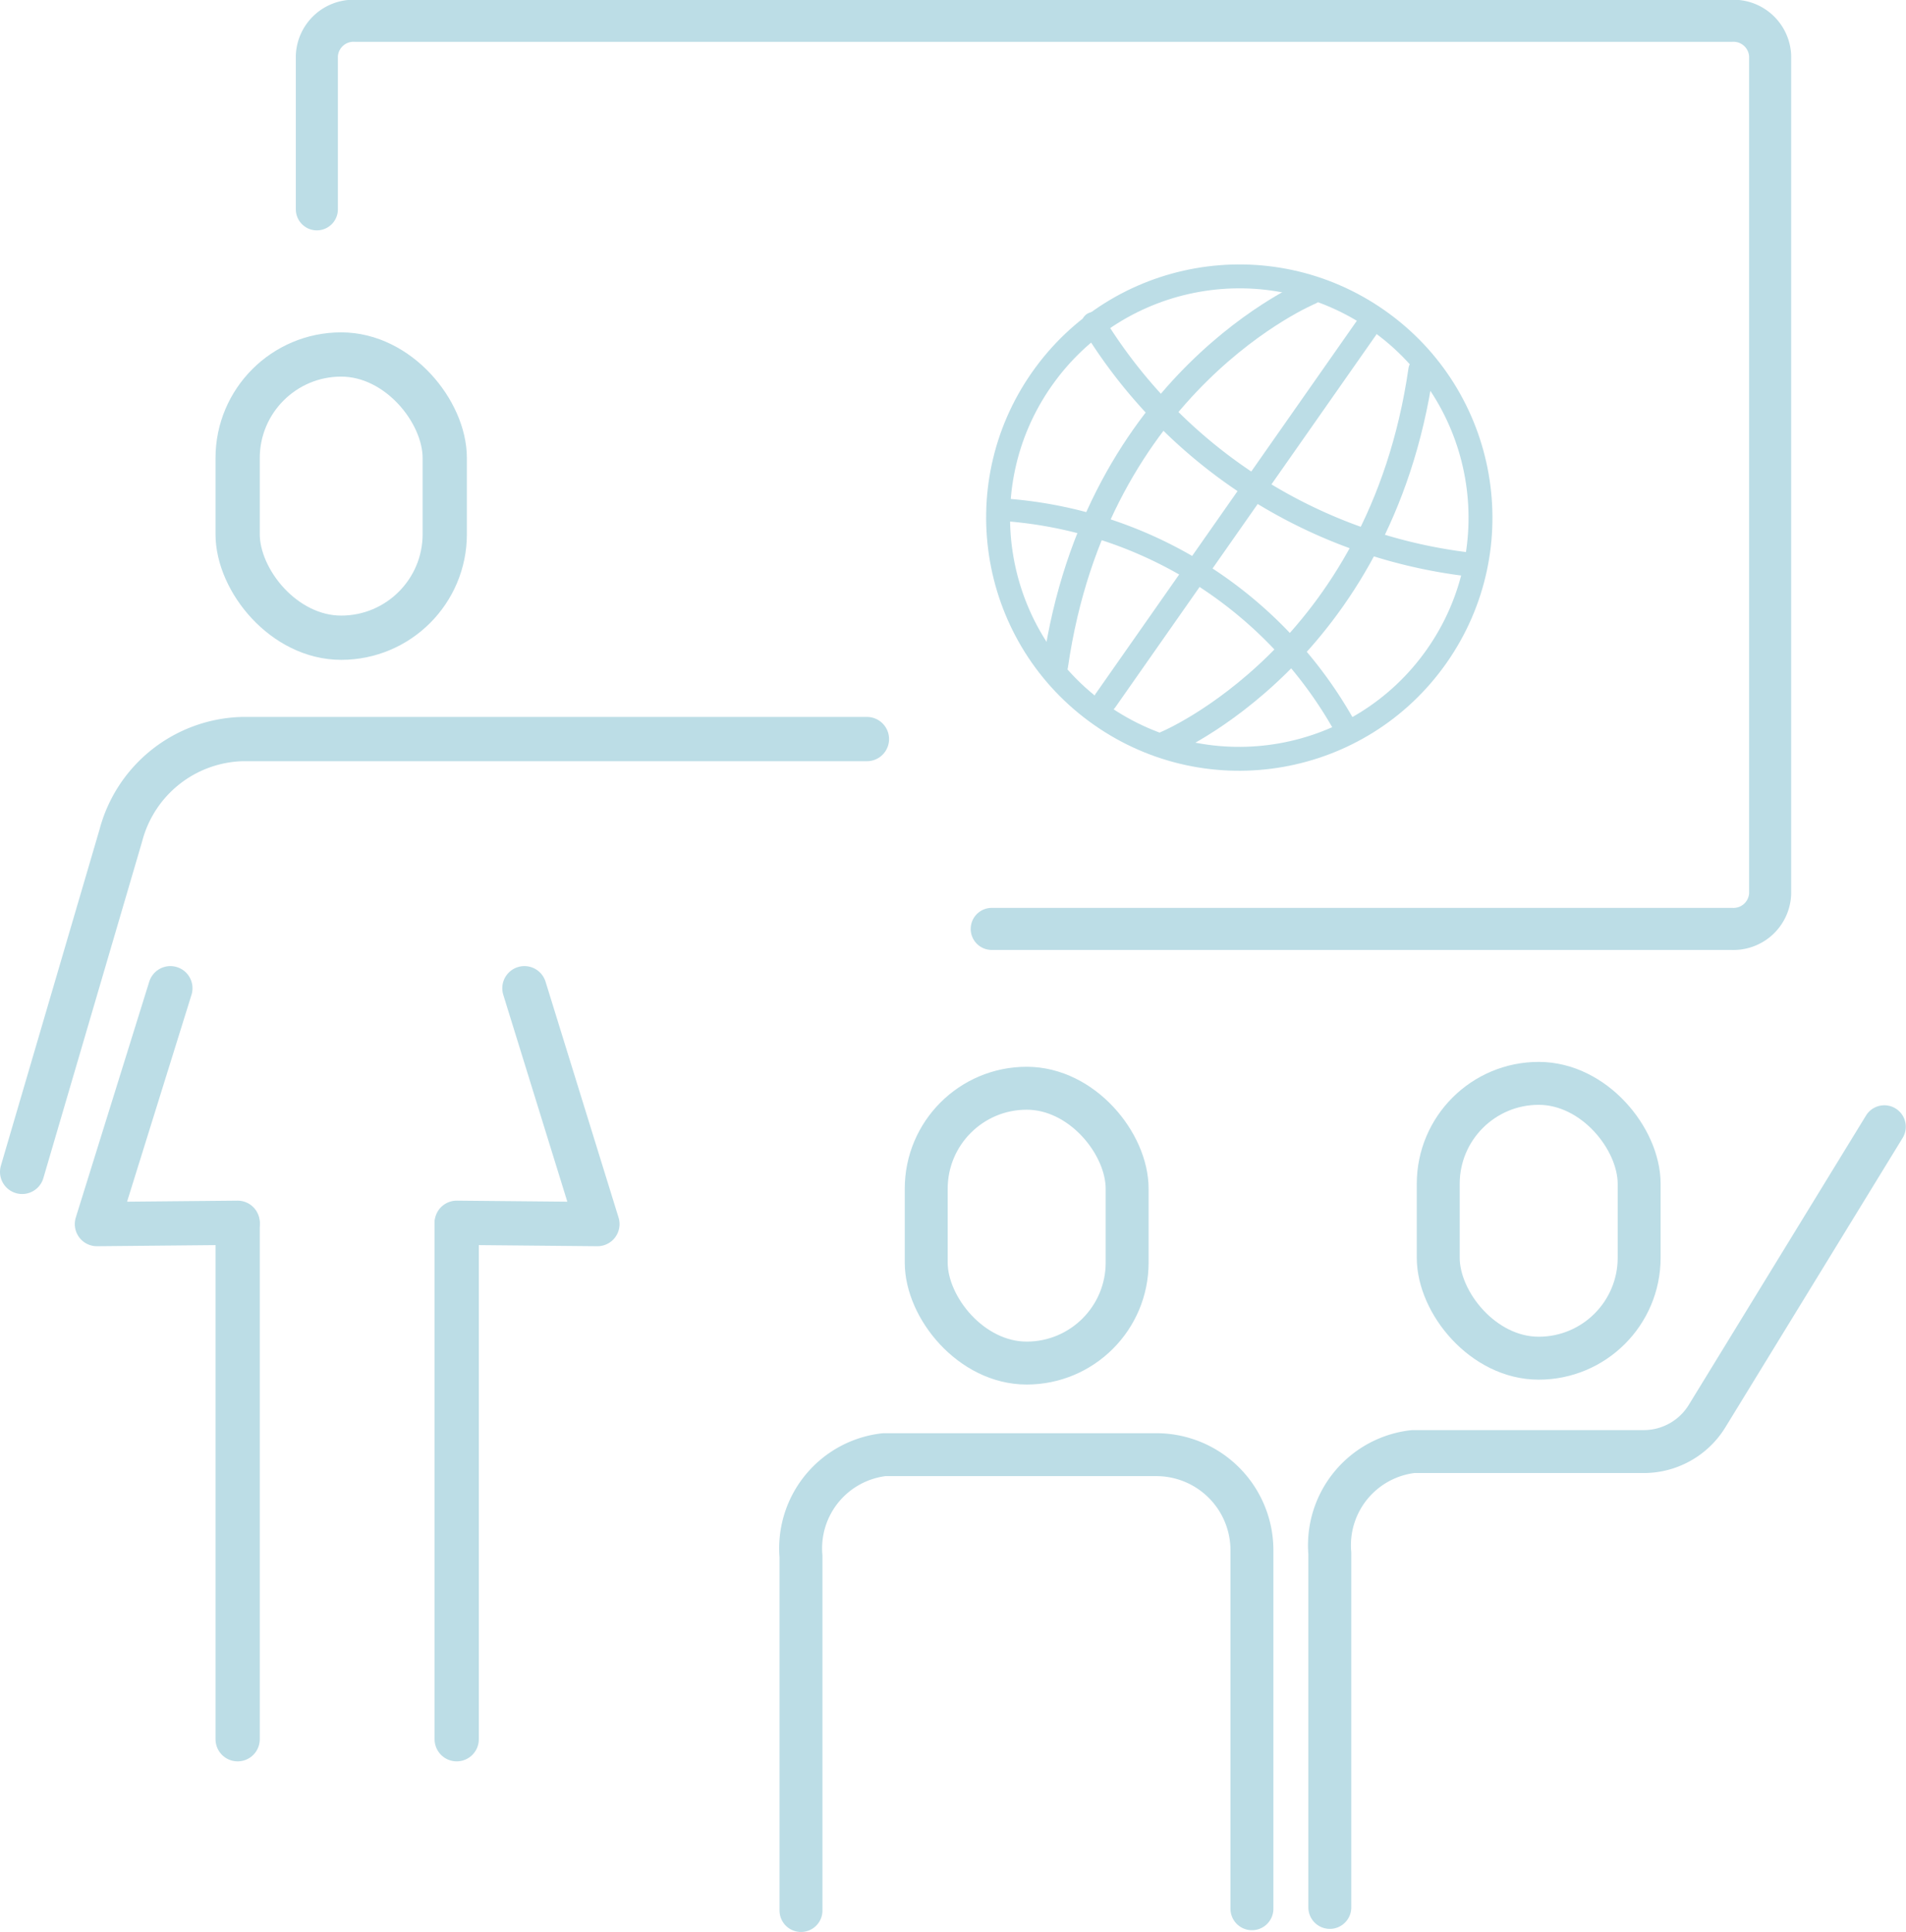 <svg id="Layer_1" data-name="Layer 1" xmlns="http://www.w3.org/2000/svg" viewBox="0 0 43.07 43.66"><defs><style>.cls-1,.cls-2,.cls-3,.cls-4,.cls-5,.cls-6,.cls-7,.cls-8{fill:none;stroke:#bcdde6;}.cls-1,.cls-3,.cls-5,.cls-6,.cls-7,.cls-8{stroke-linecap:round;stroke-linejoin:round;}.cls-1,.cls-2{stroke-width:0.97px;}.cls-2,.cls-4{stroke-miterlimit:10;}.cls-5{stroke-width:0.54px;}.cls-6{stroke-width:0.51px;}.cls-7{stroke-width:0.57px;}.cls-8{stroke-width:0.95px;}</style></defs><title>explore_teach_and_train</title><path class="cls-1" d="M157.28,140.07v-8a2.13,2.13,0,0,1,1.88-2.3h6.15a2.16,2.16,0,0,1,2.16,2.16v8.1" transform="translate(-139.18 -96.9)"/><rect class="cls-2" x="20.93" y="24.59" width="4.54" height="6.21" rx="2.27" ry="2.27"/><rect class="cls-2" x="32.5" y="24.48" width="4.54" height="6.21" rx="2.27" ry="2.27"/><path class="cls-1" d="M181.76,122.36l-4,6.53a1.68,1.68,0,0,1-1.44.81h-5.21a2.13,2.13,0,0,0-1.88,2.3v8" transform="translate(-139.18 -96.9)"/><path class="cls-3" d="M150,115.37" transform="translate(-139.18 -96.9)"/><path class="cls-3" d="M158.82,111.39" transform="translate(-139.18 -96.9)"/><rect class="cls-4" x="144.55" y="104.91" width="4.68" height="6.4" rx="2.34" ry="2.34" transform="translate(154.6 119.32) rotate(-180)"/><line class="cls-3" x1="10.32" y1="27.66" x2="10.32" y2="39.3"/><line class="cls-3" x1="5.37" y1="27.66" x2="5.37" y2="39.3"/><polyline class="cls-3" points="5.37 27.63 2.19 27.66 3.85 22.33"/><polyline class="cls-3" points="10.32 27.63 13.5 27.66 11.85 22.33"/><path class="cls-3" d="M158.77,113.6H144.66a2.92,2.92,0,0,0-2.75,2.18l-2.23,7.6" transform="translate(-139.18 -96.9)"/><circle class="cls-5" cx="167.17" cy="108.58" r="5.45" transform="translate(-156.85 86.29) rotate(-54.98)"/><path class="cls-5" d="M163.89,104.22a11.54,11.54,0,0,0,8.62,5.45" transform="translate(-139.18 -96.9)"/><path class="cls-6" d="M169.57,113.32a9.59,9.59,0,0,0-7.84-4.91" transform="translate(-139.18 -96.9)"/><path class="cls-7" d="M168.79,103.5s-4.83,2-5.76,8.44" transform="translate(-139.18 -96.9)"/><path class="cls-7" d="M165.53,113.7s4.83-2,5.76-8.44" transform="translate(-139.18 -96.9)"/><line class="cls-5" x1="30.87" y1="7.42" x2="24.98" y2="15.83"/><path class="cls-8" d="M161.59,117.89h16.72a0.83,0.83,0,0,0,.87-0.79V98.16a0.83,0.83,0,0,0-.87-0.79h-31.1a0.83,0.83,0,0,0-.87.79v3.47" transform="translate(-139.18 -96.9)"/></svg>